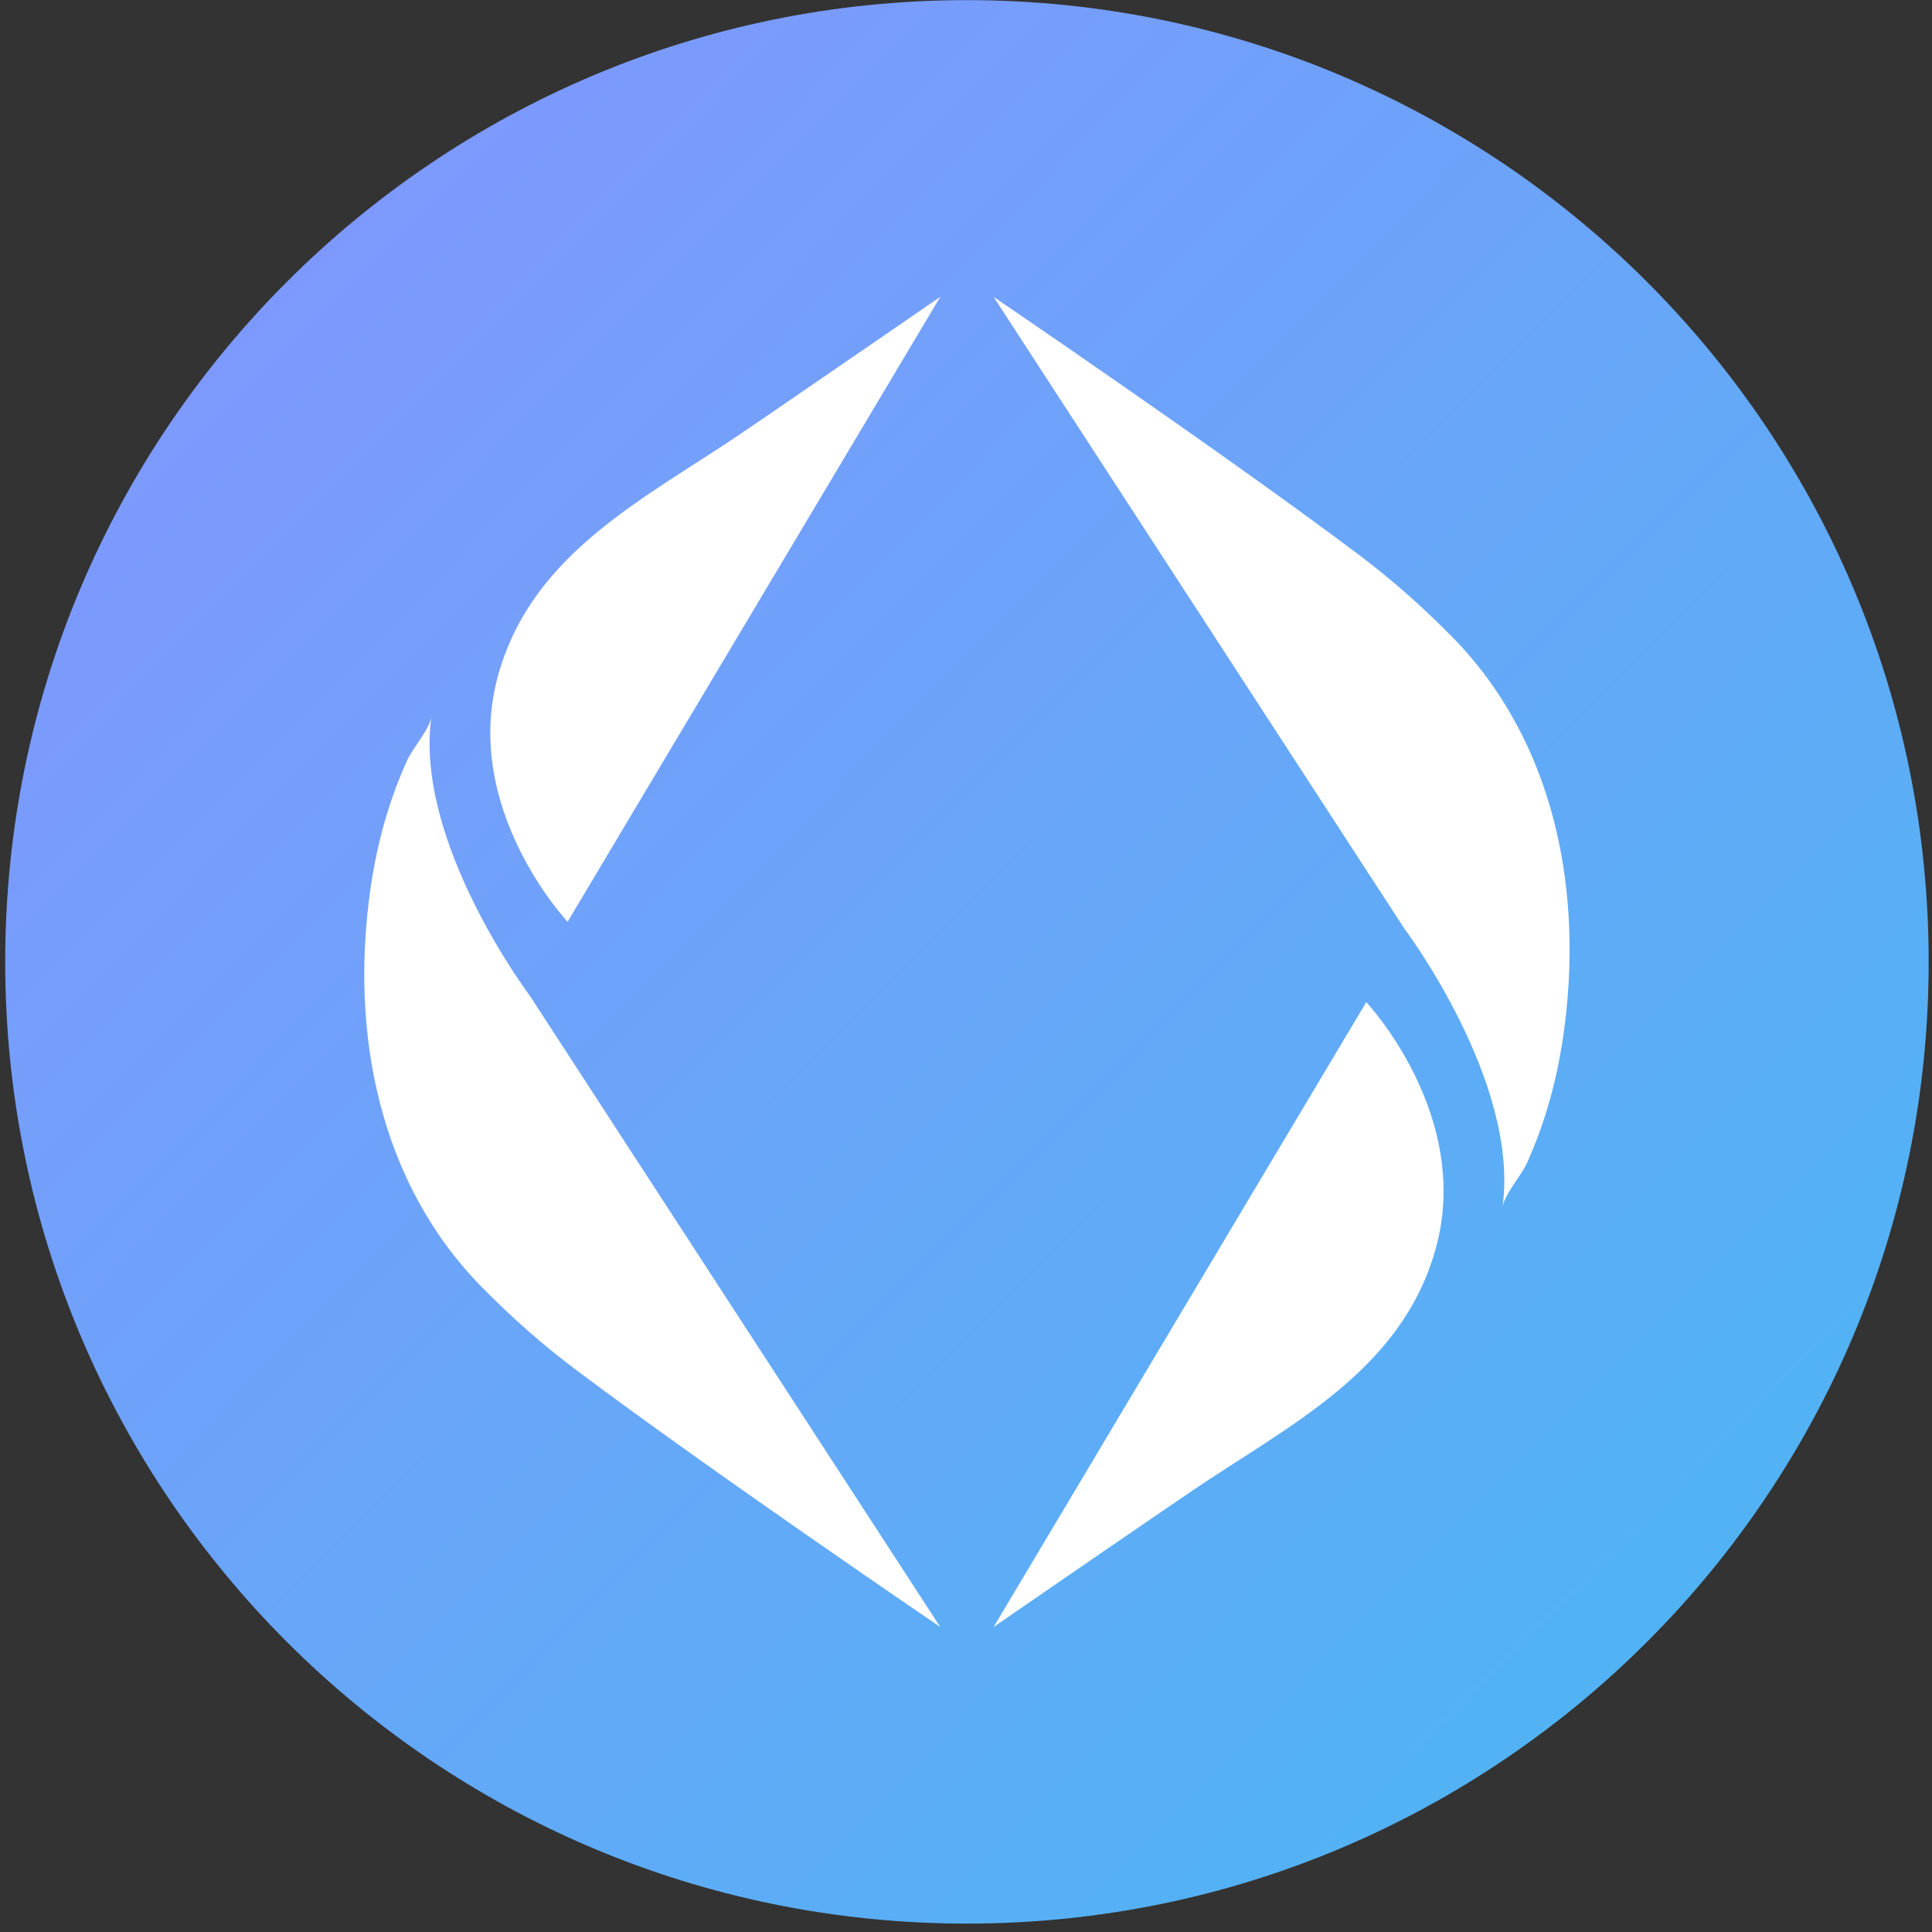 <svg width="145" height="145" viewBox="0 0 145 145" fill="none" xmlns="http://www.w3.org/2000/svg">
<rect x="0" y="0" width="145" height="145" fill="#333333" stroke="none"/>
<path d="M72.57 144.37C112.434 144.37 144.75 112.054 144.75 72.19C144.75 32.326 112.434 0.01 72.57 0.01C32.706 0.01 0.39 32.326 0.39 72.19C0.39 112.054 32.706 144.37 72.57 144.37Z" fill="url(#paint0_linear_1_7967)"/>
<path d="M74.57 22.28L105.39 69.68C105.39 69.68 114.1 81.24 112.76 90.62C112.89 89.68 114.15 88.25 114.56 87.37C115.95 84.34 116.84 81.08 117.32 77.79C118.9 66.96 116.72 55.6 108.9 47.71C106.7 45.48 104.38 43.43 101.87 41.55C91.82 34 74.57 22.28 74.57 22.28Z" fill="white"/>
<path d="M74.57 122.11L102.54 75.21C102.54 75.21 110.58 83.75 107.73 93.8C105.13 102.98 96.66 107 89.38 111.95C84.43 115.32 79.5 118.71 74.57 122.11Z" fill="white"/>
<path d="M70.57 122.11L39.75 74.71C39.75 74.71 31.04 63.15 32.38 53.77C32.25 54.71 30.99 56.14 30.58 57.02C29.19 60.05 28.3 63.31 27.82 66.6C26.24 77.43 28.42 88.79 36.24 96.68C38.44 98.91 40.76 100.96 43.27 102.84C53.31 110.38 70.57 122.11 70.57 122.11Z" fill="white"/>
<path d="M70.57 22.28L42.6 69.18C42.6 69.18 34.56 60.64 37.41 50.59C40.01 41.41 48.48 37.39 55.76 32.44C60.7 29.07 65.63 25.67 70.57 22.28Z" fill="white"/>
<defs>
<linearGradient id="paint0_linear_1_7967" x1="20.042" y1="20.333" x2="125.125" y2="124.085" gradientUnits="userSpaceOnUse">
<stop stop-color="#7E99FD"/>
<stop offset="1" stop-color="#51B3F4"/>
</linearGradient>
</defs>
</svg>
